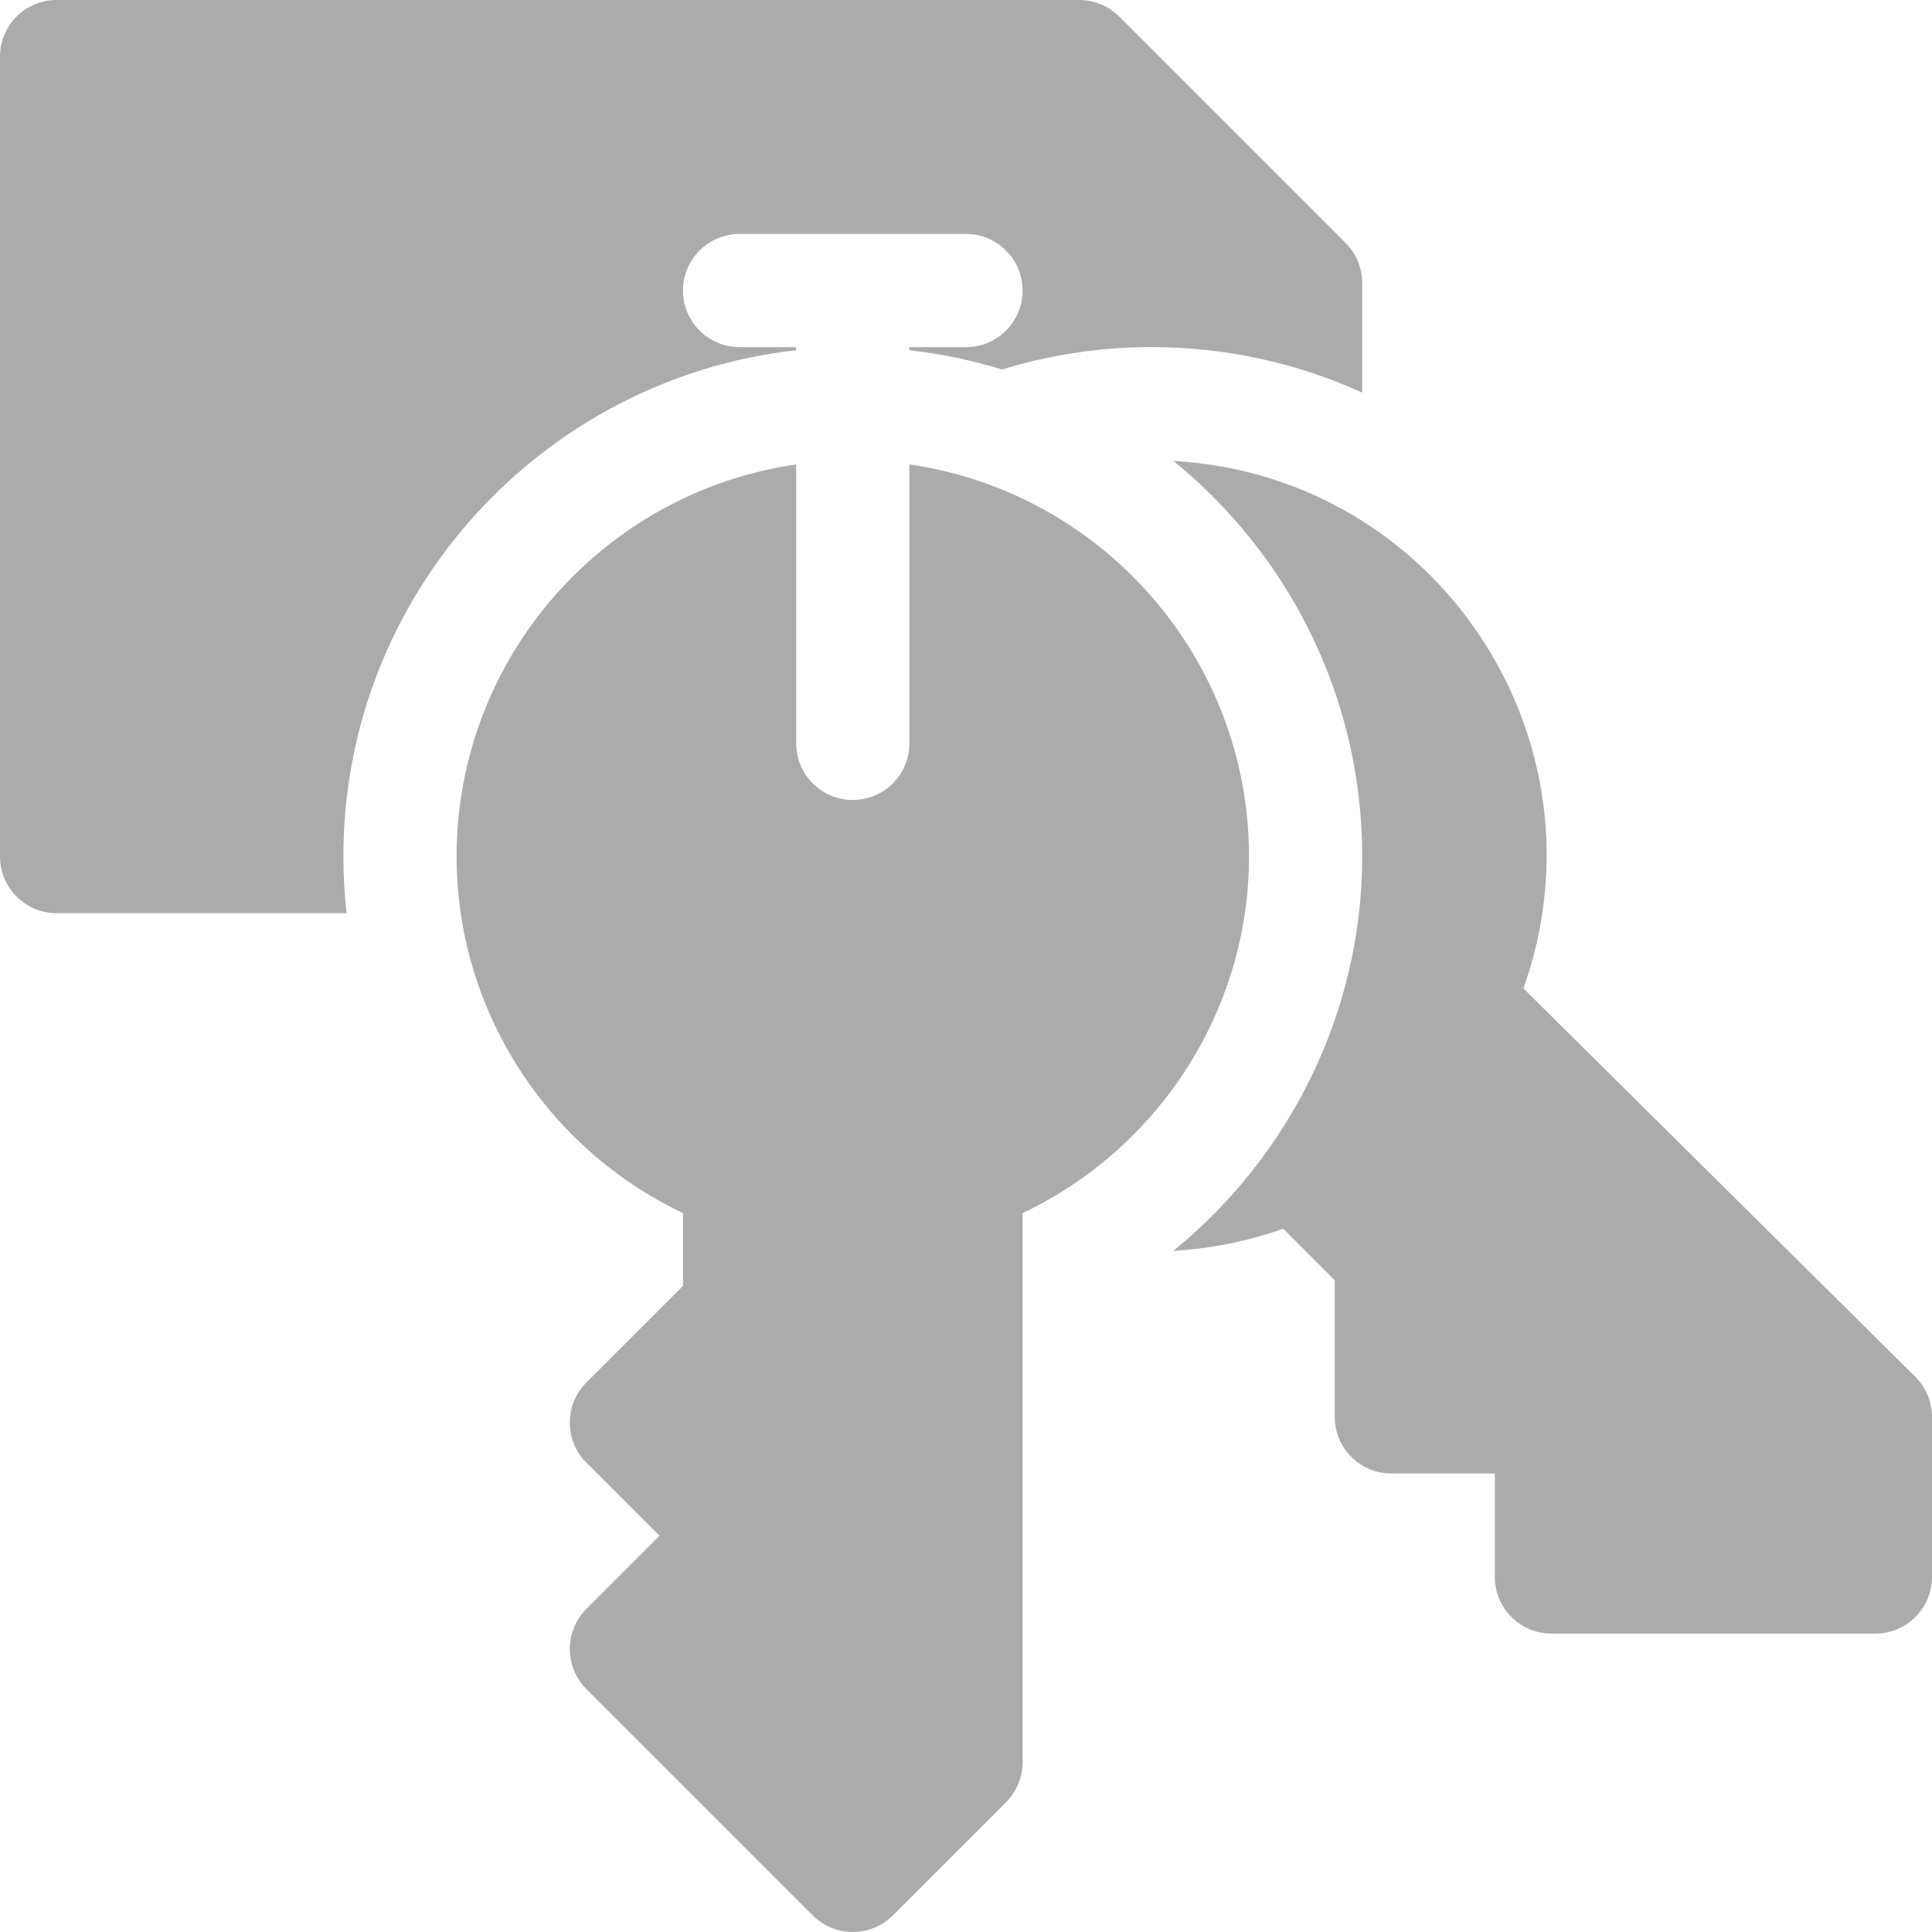 <svg id="Capa_1" class="sidebar-svg-icon" fill="#ababab" enable-background="new 0 0 512 512" viewBox="0 0 512 512" xmlns="http://www.w3.org/2000/svg"><path d="m361 75v29.05c-17.35-7.91-36.34-12.07-55.98-12.07-13.33 0-26.69 2.03-39.47 5.93-7.9-2.42-16.11-4.14-24.55-5.08v-.83h15c8.28 0 15-6.72 15-15s-6.72-15-15-15h-60c-8.28 0-15 6.72-15 15s6.72 15 15 15h15v.83c-67.41 7.48-120 64.8-120 134.17 0 5.04.29 10.05.86 15h-76.86c-8.28 0-15-6.72-15-15v-212c0-8.28 6.72-15 15-15h271c3.98 0 7.79 1.58 10.61 4.39l60 60c2.81 2.82 4.39 6.63 4.39 10.61z"/><path d="m241 123.08v73.92c0 8.28-6.72 15-15 15s-15-6.72-15-15v-73.92c-50.82 7.29-90 51.11-90 103.92 0 40.51 23.72 77.24 60 94.49v19.3l-25.61 25.6c-5.85 5.86-5.85 15.36 0 21.22l19.4 19.39-19.4 19.39c-5.85 5.86-5.85 15.36 0 21.22l60 60c5.824 5.824 15.337 5.883 21.22 0l30-30c2.81-2.82 4.39-6.63 4.39-10.61v-145.51c36.28-17.25 60-53.98 60-94.49 0-52.81-39.18-96.63-90-103.92z"/><path d="m512 375.49v42.43c0 8.28-6.72 15-15 15h-85.85c-8.29 0-15-6.72-15-15v-27.43h-27.43c-8.28 0-15-6.71-15-15v-36.21l-13.65-13.65c-9.43 3.33-19.26 5.29-29.15 5.87 31.13-25.28 50.08-63.68 50.08-104.5 0-42.27-19.53-80.07-50.04-104.85 69.945 3.943 116.206 73.798 92.77 139.8l103.83 102.89c2.84 2.81 4.44 6.65 4.44 10.65z"/></svg>